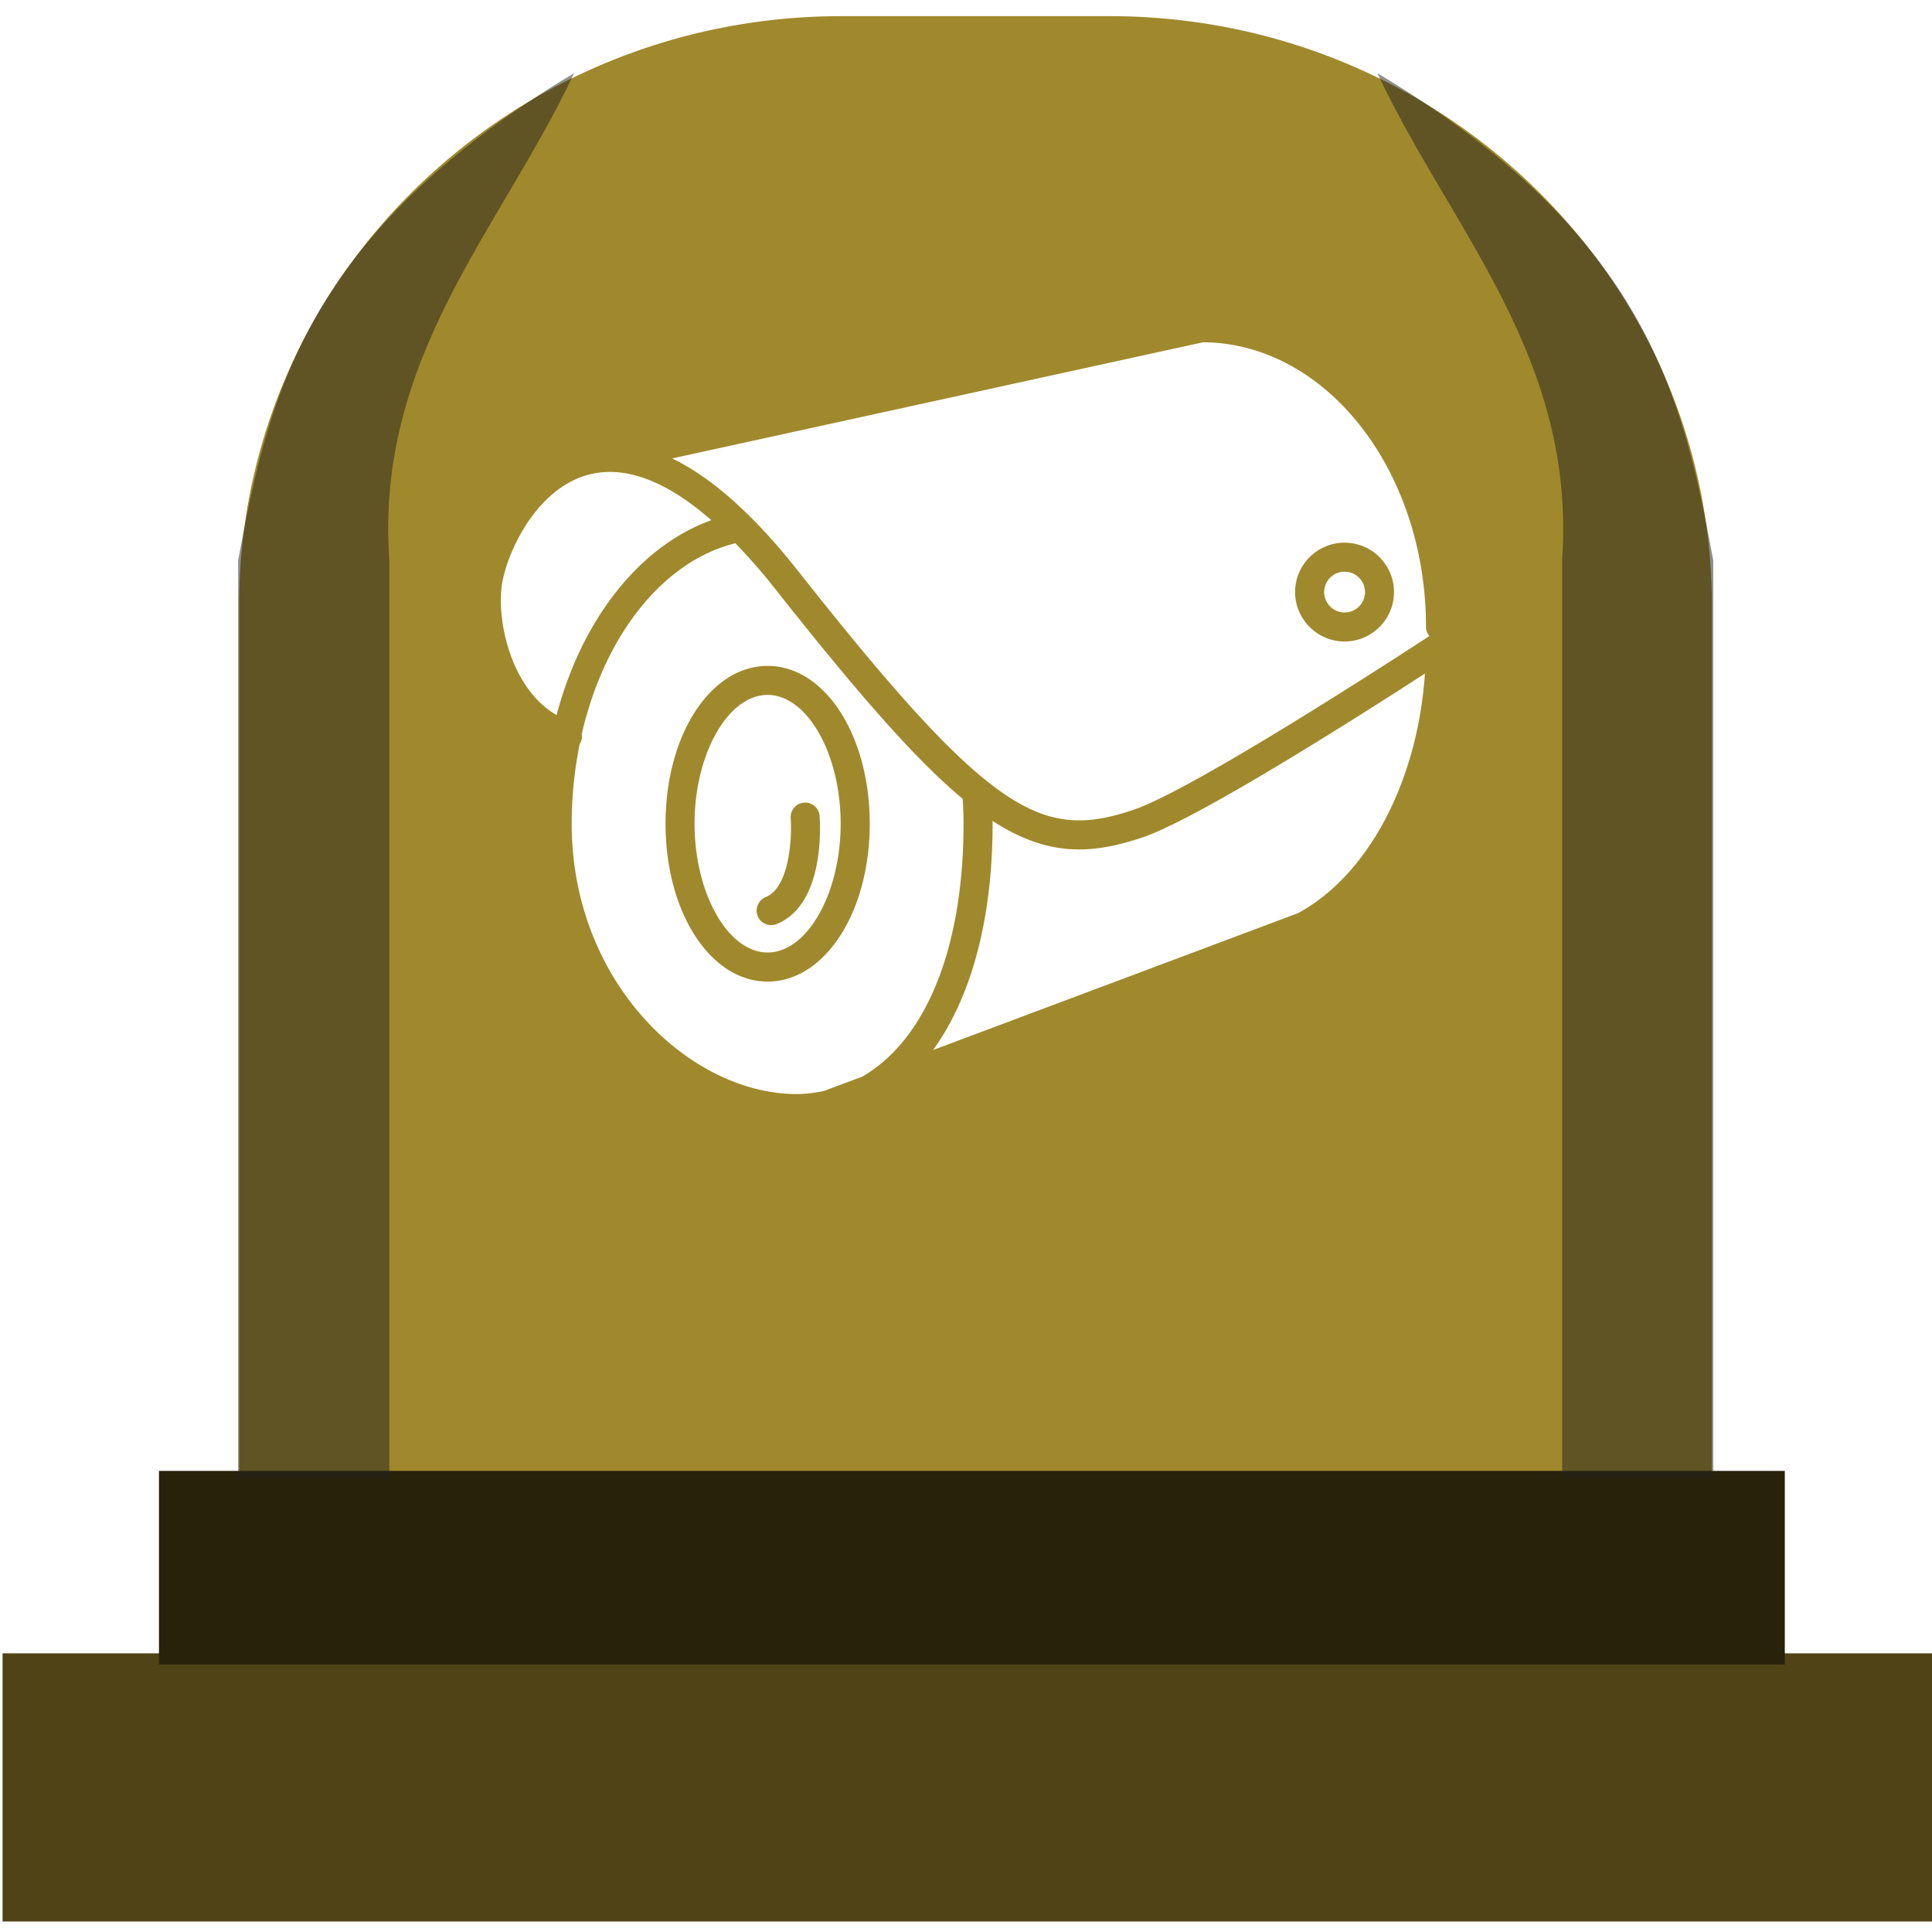 <?xml version="1.0" encoding="UTF-8" standalone="no"?>
<!-- Created with Inkscape (http://www.inkscape.org/) -->

<svg
   xmlns:dc="http://purl.org/dc/elements/1.1/"
   xmlns:cc="http://creativecommons.org/ns#"
   xmlns:rdf="http://www.w3.org/1999/02/22-rdf-syntax-ns#"
   xmlns:svg="http://www.w3.org/2000/svg"
   xmlns="http://www.w3.org/2000/svg"
   xmlns:sodipodi="http://sodipodi.sourceforge.net/DTD/sodipodi-0.dtd"
   xmlns:inkscape="http://www.inkscape.org/namespaces/inkscape"
   id="svg2906"
   width="64"
   height="64"
   version="1.0"
   sodipodi:docname="folder-video.svg"
   inkscape:version="0.92.3 (2405546, 2018-03-11)">
  <sodipodi:namedview
     pagecolor="#ffffff"
     bordercolor="#666666"
     borderopacity="1"
     objecttolerance="10"
     gridtolerance="10"
     guidetolerance="10"
     inkscape:pageopacity="0"
     inkscape:pageshadow="2"
     inkscape:window-width="1366"
     inkscape:window-height="686"
     id="namedview47"
     showgrid="false"
     inkscape:zoom="5.3916892"
     inkscape:cx="21.125958"
     inkscape:cy="32.200461"
     inkscape:window-x="0"
     inkscape:window-y="28"
     inkscape:window-maximized="1"
     inkscape:current-layer="svg2906"
     showguides="true"
     inkscape:guide-bbox="true" />
  <defs
     id="defs2908">
    <radialGradient
       id="radialGradient2904"
       cx="3"
       cy="5.017"
       r="21"
       gradientTransform="matrix(-1.7093e-8 2.28 -2.895 -1.9417e-8 16.801 2.29)"
       gradientUnits="userSpaceOnUse">
      <stop
         id="stop3486"
         style="stop-color:#bdbdbd"
         offset="0" />
      <stop
         id="stop3488"
         style="stop-color:#d0d0d0"
         offset="1" />
    </radialGradient>
    <linearGradient
       id="linearGradient2902"
       x1="62.989"
       x2="62.989"
       y1="13.183"
       y2="16.19"
       gradientTransform="matrix(1.341 0 0 1.33 -68.673 -1.51)"
       gradientUnits="userSpaceOnUse">
      <stop
         id="stop6406"
         style="stop-color:#f9f9f9"
         offset="0" />
      <stop
         id="stop6408"
         style="stop-color:#c9c9c9"
         offset="1" />
    </linearGradient>
    <radialGradient
       id="radialGradient2880"
       cx="605.71"
       cy="486.65"
       r="117.14"
       gradientTransform="matrix(-.032 0 0 .037 23.363 25.412)"
       gradientUnits="userSpaceOnUse">
      <stop
         id="stop2681"
         offset="0" />
      <stop
         id="stop2683"
         style="stop-opacity:0"
         offset="1" />
    </radialGradient>
    <radialGradient
       id="radialGradient2878"
       cx="605.71"
       cy="486.65"
       r="117.14"
       gradientTransform="matrix(.032 0 0 .037 24.637 25.412)"
       gradientUnits="userSpaceOnUse">
      <stop
         id="stop2675"
         offset="0" />
      <stop
         id="stop2677"
         style="stop-opacity:0"
         offset="1" />
    </radialGradient>
    <linearGradient
       id="linearGradient2876"
       x1="302.86"
       x2="302.86"
       y1="366.65"
       y2="609.51"
       gradientTransform="matrix(.083 0 0 .037 -5.941 25.412)"
       gradientUnits="userSpaceOnUse">
      <stop
         id="stop2667"
         style="stop-opacity:0"
         offset="0" />
      <stop
         id="stop2669"
         offset=".5" />
      <stop
         id="stop2671"
         style="stop-opacity:0"
         offset="1" />
    </linearGradient>
    <linearGradient
       id="linearGradient2895"
       x1="82.453"
       x2="65.34"
       y1="45.114"
       y2="15.944"
       gradientTransform="matrix(1.341 0 0 1.327 -72.463 -1.603)"
       gradientUnits="userSpaceOnUse">
      <stop
         id="stop3624-5"
         style="stop-color:#bb2b12"
         offset="0" />
      <stop
         id="stop3626-7"
         style="stop-color:#cd7233"
         offset="1" />
    </linearGradient>
    <radialGradient
       id="radialGradient2893"
       cx="63.969"
       cy="14.113"
       r="23.097"
       gradientTransform="matrix(2.098 -1.262e-7 8.2824e-8 1.347 -115.97 9.354)"
       gradientUnits="userSpaceOnUse">
      <stop
         id="stop3618-2"
         style="stop-color:#edb763"
         offset="0" />
      <stop
         id="stop2559"
         style="stop-color:#de7f32"
         offset=".5" />
      <stop
         id="stop3620-1"
         style="stop-color:#d24413"
         offset="1" />
    </radialGradient>
    <linearGradient
       id="linearGradient2890"
       x1="22.935"
       x2="22.809"
       y1="49.629"
       y2="36.658"
       gradientTransform="matrix(1.535 0 0 1.327 -5.021 -.049)"
       gradientUnits="userSpaceOnUse">
      <stop
         id="stop2661"
         style="stop-color:#0a0a0a;stop-opacity:.498"
         offset="0" />
      <stop
         id="stop2663"
         style="stop-color:#0a0a0a;stop-opacity:0"
         offset="1" />
    </linearGradient>
    <radialGradient
       id="radialGradient2887"
       cx="7.265"
       cy="8.302"
       r="20.98"
       gradientTransform="matrix(0 1.607 -2.182 0 34.686 9.285)"
       gradientUnits="userSpaceOnUse">
      <stop
         id="stop2693"
         style="stop-color:#fff;stop-opacity:.4"
         offset="0" />
      <stop
         id="stop2695"
         style="stop-color:#fff;stop-opacity:0"
         offset="1" />
    </radialGradient>
    <linearGradient
       id="linearGradient2884"
       x1="11.566"
       x2="15.215"
       y1="22.292"
       y2="33.955"
       gradientTransform="matrix(1.341 0 0 1.33 -.373 -1.31)"
       gradientUnits="userSpaceOnUse">
      <stop
         id="stop2687"
         style="stop-color:#fff;stop-opacity:.275"
         offset="0" />
      <stop
         id="stop2689"
         style="stop-color:#fff;stop-opacity:.078"
         offset="1" />
    </linearGradient>
  </defs>
  <path
     style="fill:#a0892c;stroke-width:0.939"
     d="M 27.879 0.535 C 16.856 0.535 7.922 9.267 7.922 20.045 L 7.922 52.561 L 56.707 52.561 L 56.707 20.045 C 56.707 9.268 47.773 0.535 36.75 0.535 L 27.879 0.535 z M 39.855 11.338 C 43.929 11.365 47.238 15.586 47.238 20.771 C 47.238 20.887 47.282 20.987 47.35 21.07 C 46.425 21.675 39.531 26.163 37.537 26.83 C 35.864 27.391 34.592 27.401 32.68 25.865 C 32.675 25.862 32.669 25.859 32.664 25.855 C 32.663 25.854 32.663 25.853 32.662 25.852 C 31.199 24.673 29.386 22.651 26.406 18.875 C 25.896 18.229 25.376 17.639 24.857 17.123 C 23.968 16.237 23.102 15.591 22.266 15.186 L 39.855 11.338 z M 20.34 15.637 C 21.324 15.681 22.403 16.217 23.564 17.232 C 21.209 18.078 19.281 20.489 18.438 23.688 C 16.876 22.785 16.421 20.426 16.645 19.264 C 16.853 18.171 17.786 16.25 19.389 15.756 C 19.695 15.661 20.012 15.622 20.34 15.637 z M 44.541 17.977 C 43.638 17.977 42.902 18.71 42.902 19.613 C 42.902 20.516 43.638 21.25 44.541 21.25 C 45.443 21.25 46.178 20.516 46.178 19.613 C 46.178 18.71 45.443 17.977 44.541 17.977 z M 24.359 17.996 C 24.791 18.441 25.223 18.93 25.65 19.471 C 28.57 23.17 30.399 25.22 31.891 26.463 C 31.908 26.747 31.919 27.019 31.918 27.287 C 31.918 31.439 30.653 34.463 28.561 35.666 L 27.287 36.143 C 26.998 36.201 26.701 36.242 26.391 36.242 C 22.866 36.242 18.938 32.564 18.938 27.287 C 18.938 26.389 19.03 25.502 19.203 24.643 C 19.221 24.614 19.239 24.583 19.252 24.551 C 19.28 24.475 19.28 24.397 19.27 24.322 C 20.028 21.011 21.999 18.572 24.359 17.996 z M 44.541 18.938 A 0.676 0.676 0 0 1 45.217 19.613 A 0.676 0.676 0 0 1 44.541 20.289 A 0.676 0.676 0 0 1 43.865 19.613 A 0.676 0.676 0 0 1 44.541 18.938 z M 25.428 22.059 C 23.531 22.059 22.047 24.355 22.047 27.287 C 22.047 30.219 23.531 32.516 25.428 32.516 C 27.324 32.516 28.811 30.219 28.811 27.287 C 28.811 24.355 27.324 22.059 25.428 22.059 z M 47.203 22.312 C 46.963 25.867 45.337 28.983 42.998 30.25 L 30.91 34.783 C 32.164 33.049 32.881 30.471 32.881 27.287 C 32.881 27.256 32.879 27.224 32.879 27.193 C 33.919 27.869 34.841 28.139 35.744 28.139 C 36.435 28.139 37.12 27.985 37.842 27.742 C 39.691 27.123 45.155 23.639 47.203 22.312 z M 25.428 23.02 C 26.739 23.02 27.848 24.972 27.848 27.285 C 27.848 29.598 26.74 31.553 25.428 31.553 C 24.117 31.553 23.008 29.598 23.008 27.285 C 23.008 24.972 24.116 23.02 25.428 23.02 z M 26.637 26.588 C 26.372 26.608 26.174 26.837 26.193 27.102 C 26.236 27.676 26.175 29.389 25.363 29.719 C 25.117 29.819 25 30.099 25.1 30.346 C 25.175 30.533 25.355 30.646 25.545 30.646 C 25.606 30.646 25.667 30.635 25.727 30.611 C 27.324 29.963 27.173 27.33 27.15 27.031 C 27.131 26.766 26.9 26.57 26.637 26.588 z "
     id="path6" />
  <rect
     id="rect2"
     height="8.883"
     width="64.219"
     style="fill:#504416;stroke-width:0.802"
     y="54.769"
     x="0.085" />
  <rect
     id="rect4"
     height="6.415"
     width="53.858"
     style="fill:#28220b;stroke-width:0.802"
     y="48.725"
     x="5.266" />
  <path
     style="opacity:0.51;fill:#24221c;fill-opacity:1;stroke:none;stroke-width:1px;stroke-linecap:butt;stroke-linejoin:miter;stroke-opacity:1"
     d="M 56.754,48.977 V 18.56 C 55.745,13.181 54.612,7.802 45.626,2.424 c 2.427,5.17 6.592,9.405 6.121,16.136 v 30.417 z"
     id="path906"
     inkscape:connector-curvature="0"
     sodipodi:nodetypes="cccccc" />
  <path
     style="opacity:0.51;fill:#24221c;fill-opacity:1;stroke:none;stroke-width:1px;stroke-linecap:butt;stroke-linejoin:miter;stroke-opacity:1"
     d="M 7.889,48.977 V 18.56 C 8.898,13.181 10.031,7.802 19.017,2.424 16.59,7.594 12.425,11.828 12.897,18.56 v 30.417 z"
     id="path906-7"
     inkscape:connector-curvature="0"
     sodipodi:nodetypes="cccccc" />
</svg>
